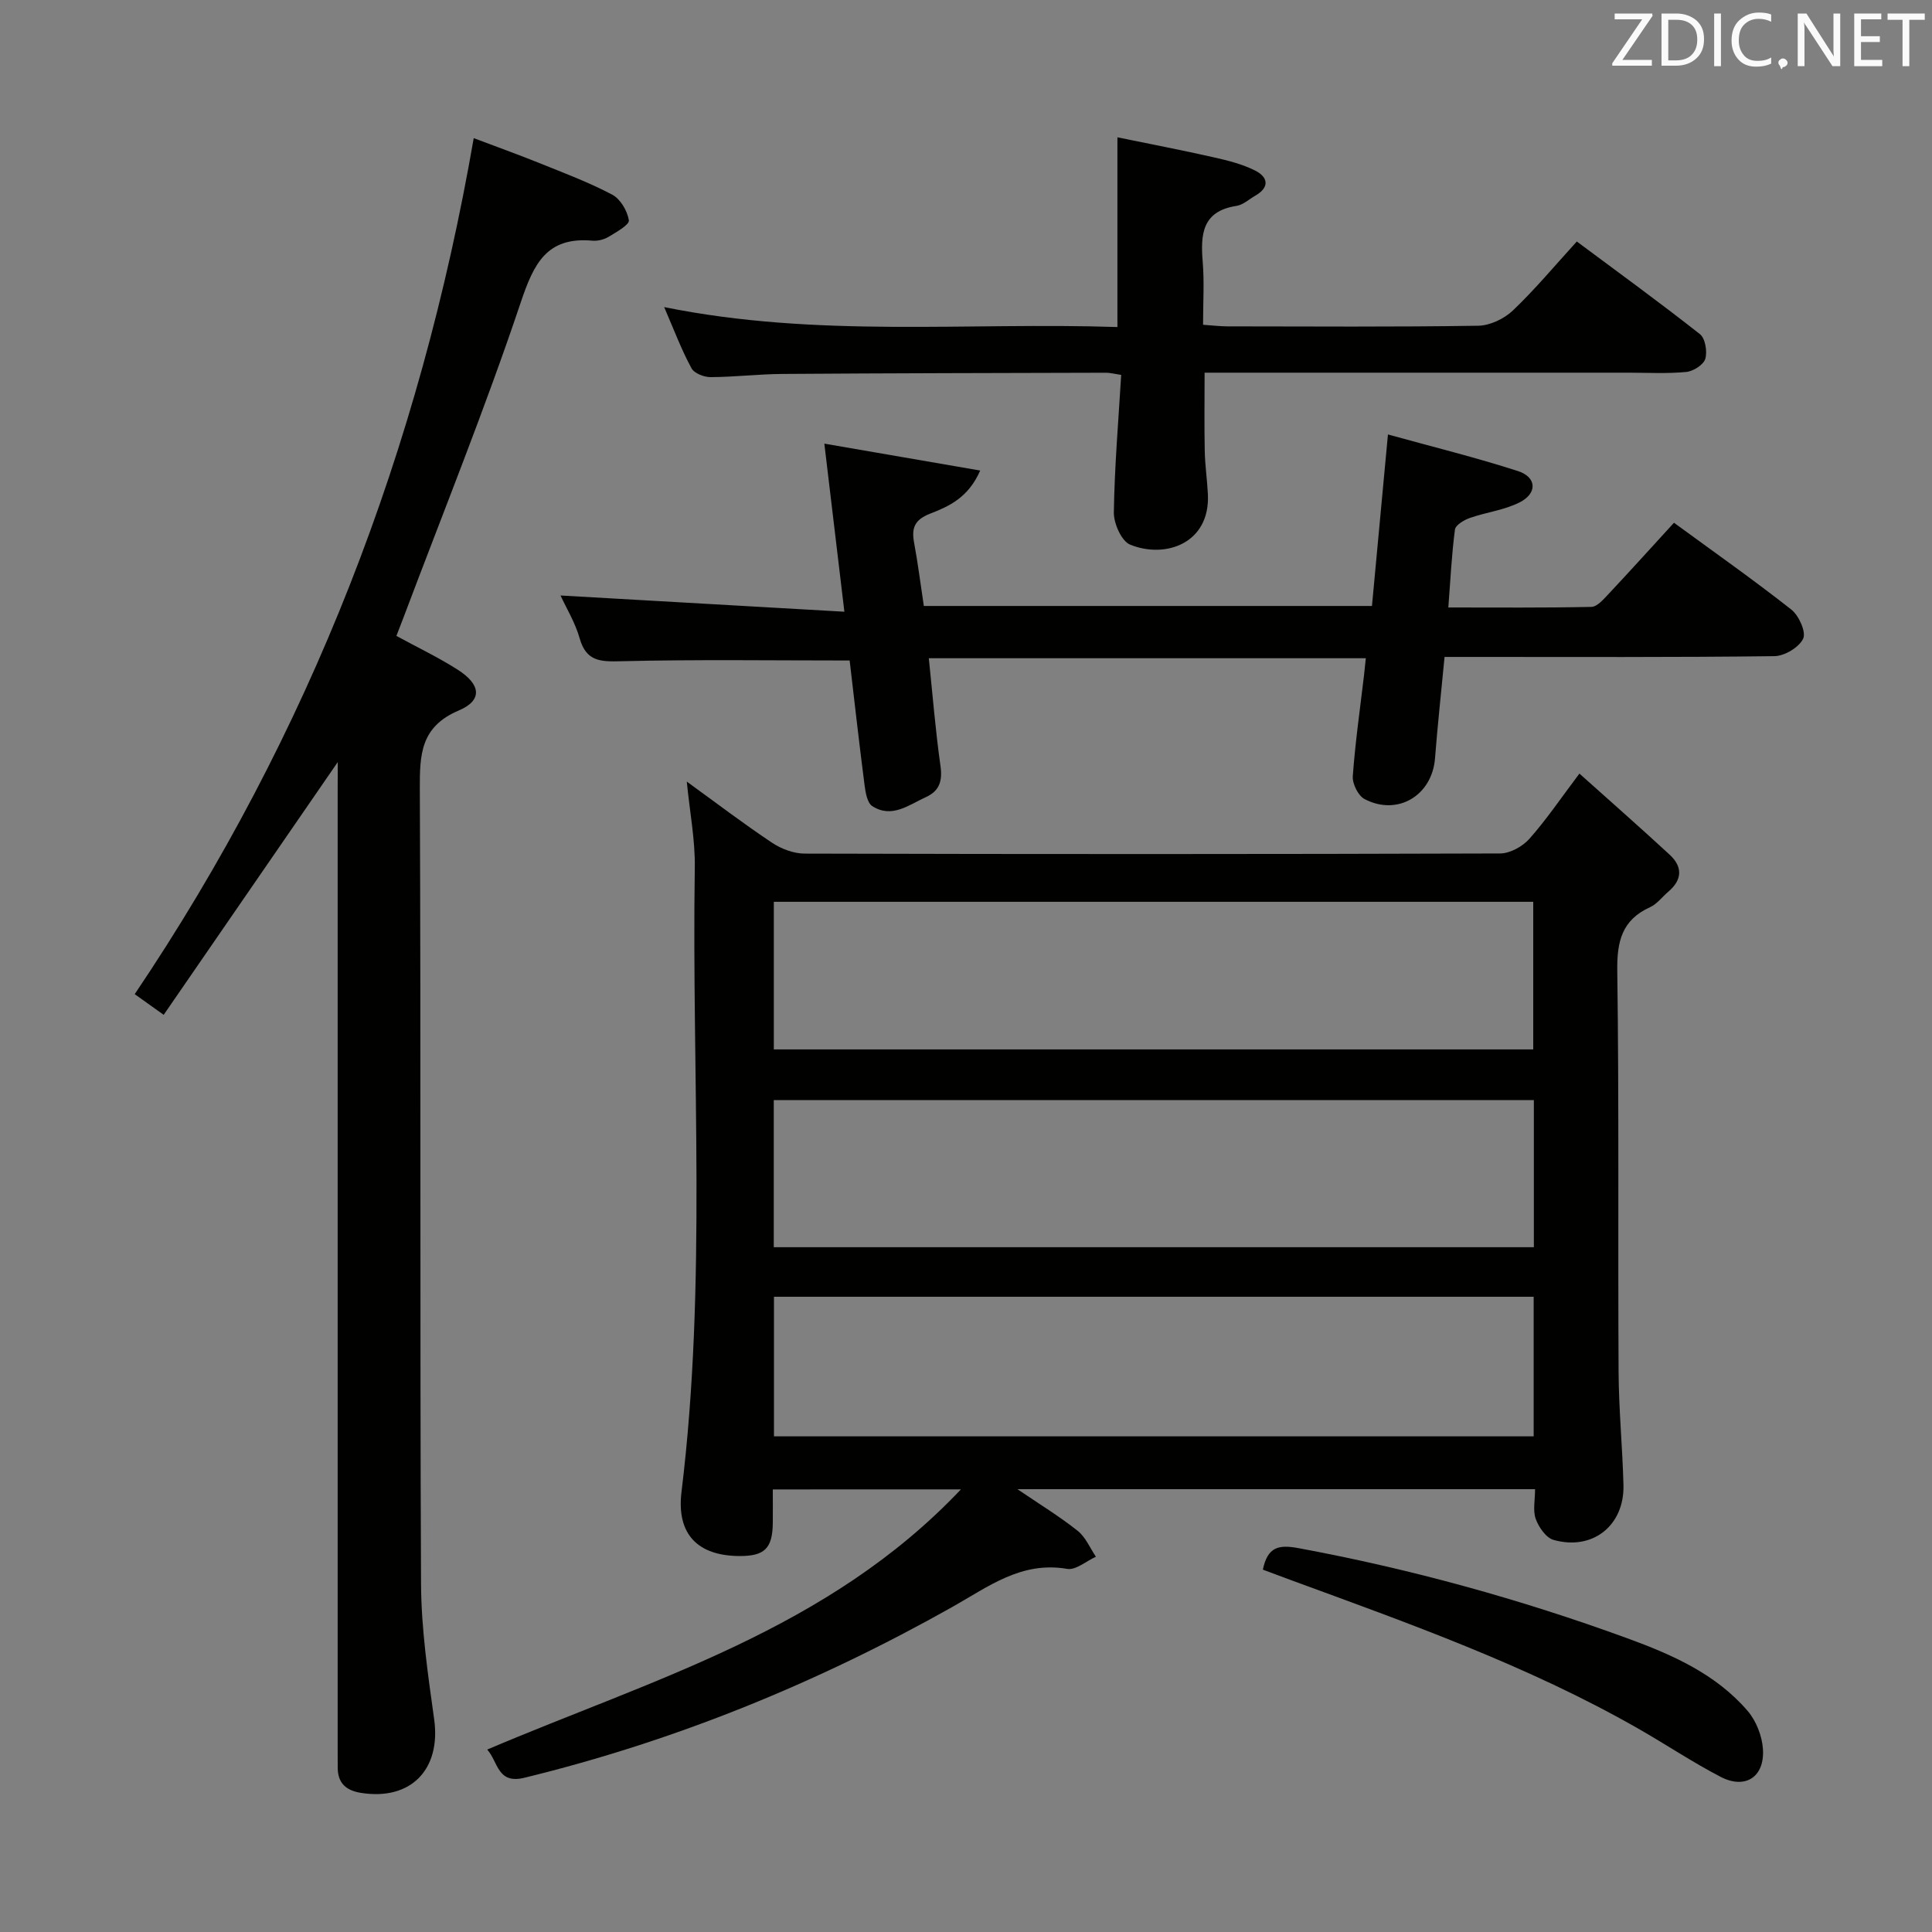 <svg enable-background="new 0 0 400 400" viewBox="0 0 400 400" xmlns="http://www.w3.org/2000/svg"><rect x="0" y="0" width="400" height="400" fill="#808080" stroke="none"/><path d="m160 308.37c0 2.61.02 4.77 0 6.94-.06 5.25-1.68 6.86-6.84 6.85-8.63-.02-13.15-4.45-12.06-13.3 5.26-43 2.09-86.16 2.75-129.24.09-5.73-1.04-11.48-1.66-17.8 6.06 4.39 11.73 8.71 17.64 12.65 1.93 1.29 4.5 2.26 6.78 2.26 47.99.13 95.99.13 143.98-.03 2.05-.01 4.64-1.44 6.05-3.03 3.52-3.96 6.51-8.4 10.36-13.51 6.39 5.72 12.6 11.18 18.68 16.79 2.7 2.49 2.65 5.18-.26 7.65-1.27 1.08-2.34 2.56-3.79 3.22-5.85 2.66-6.88 7.11-6.79 13.21.38 27.66.12 55.32.27 82.99.04 7.81.81 15.62 1.01 23.43.22 8.39-6.39 13.66-14.48 11.37-1.55-.44-3.06-2.63-3.68-4.34-.63-1.74-.14-3.89-.14-6.16-35.69 0-70.95 0-107.17 0 4.56 3.1 8.69 5.62 12.46 8.61 1.65 1.31 2.55 3.55 3.79 5.37-1.99.9-4.17 2.83-5.95 2.52-9.49-1.63-16.29 3.67-23.81 7.9-27.93 15.72-57.38 27.74-88.59 35.35-5.61 1.37-5.4-3.32-7.68-5.84 34.26-14.59 70.58-24.8 98.08-53.87-13.77.01-26.11.01-38.95.01zm.21-91.1h157.23c0-10.35 0-20.36 0-30.56-52.59 0-104.8 0-157.23 0zm157.36 10.5c-52.59 0-104.93 0-157.37 0v30.45h157.37c0-10.31 0-20.23 0-30.45zm-157.33 69.61h157.29c0-9.89 0-19.33 0-28.9-52.64 0-104.99 0-157.29 0z" fill="#010100"/><path d="m69.93 157.78c-12.18 17.68-24.01 34.86-36.04 52.33-2.57-1.83-4.16-2.96-6-4.28 36.27-53.84 59.02-112.81 70.19-177.23 4.46 1.69 9.06 3.34 13.59 5.16 5.08 2.05 10.25 3.99 15.08 6.54 1.7.9 3.14 3.36 3.45 5.31.15.91-2.58 2.44-4.18 3.41-.95.57-2.26.91-3.36.81-9.5-.85-12.15 4.76-14.87 12.85-7.38 21.99-16.1 43.53-24.28 65.25-.46 1.21-.93 2.42-1.44 3.73 4.33 2.36 8.65 4.42 12.67 6.98 4.84 3.07 5.21 6.35.26 8.45-7.94 3.37-8.11 9.11-8.08 16.3.24 54.81 0 109.61.25 164.42.04 9.39 1.42 18.82 2.72 28.16 1.44 10.38-4.84 16.89-15.19 15.22-3.11-.5-4.8-2.07-4.78-5.29.01-1.33-.01-2.67-.01-4 0-66.14 0-132.27 0-198.41.02-1.79.02-3.58.02-5.71z" fill="#010100"/><path d="m174.82 126.65c-1.46-12.27-2.75-23.09-4.15-34.8 10.89 1.88 21.16 3.65 32.27 5.57-2.48 5.66-6.52 7.43-10.35 8.92-3.2 1.25-3.91 2.93-3.34 5.99.79 4.24 1.32 8.52 2.02 13.13h92.78c1.06-11.44 2.12-22.79 3.31-35.51 9.25 2.56 18.18 4.76 26.92 7.58 3.91 1.27 4.05 4.61.33 6.49-3.17 1.6-6.92 2.03-10.33 3.23-1.19.42-2.93 1.46-3.05 2.4-.67 5.09-.92 10.23-1.37 16.12 10.12 0 19.87.09 29.61-.12 1.18-.02 2.47-1.51 3.46-2.56 4.54-4.84 8.98-9.76 13.65-14.86 8.31 6.08 16.47 11.82 24.3 17.98 1.56 1.23 3.09 4.64 2.45 6.01-.85 1.8-3.85 3.6-5.95 3.63-20.82.26-41.65.16-62.47.16-1.81 0-3.62 0-5.83 0-.69 7.23-1.44 14.12-1.98 21.02-.6 7.65-7.74 11.99-14.58 8.41-1.32-.69-2.55-3.17-2.44-4.73.5-6.94 1.49-13.85 2.31-20.77.13-1.12.24-2.25.39-3.66-30.16 0-60.07 0-90.48 0 .79 7.55 1.37 14.93 2.41 22.25.44 3.11-.16 5.2-3 6.5-3.56 1.62-7.06 4.47-11.11 1.87-1.06-.68-1.41-2.86-1.61-4.41-1.12-8.69-2.1-17.4-3.08-25.74-16.07 0-31.69-.23-47.29.15-4.3.11-7.24.08-8.61-4.75-.94-3.3-2.8-6.33-3.96-8.86 19.36 1.1 38.77 2.21 58.77 3.36z" fill="#010100"/><path d="m137.51 63.58c31.75 6.43 62.71 3.09 93.84 4.13 0-13.14 0-25.67 0-39.28 6.64 1.36 13.35 2.65 20.02 4.16 2.9.65 5.86 1.4 8.49 2.72 2.64 1.33 3.1 3.44.05 5.19-1.3.75-2.54 1.92-3.92 2.13-7.13 1.09-7.45 5.92-6.98 11.61.34 4.13.07 8.31.07 13 1.81.12 3.4.32 4.99.33 17.33.02 34.66.14 51.98-.13 2.44-.04 5.37-1.44 7.17-3.15 4.56-4.34 8.61-9.21 13.24-14.29 8.61 6.41 17.18 12.63 25.49 19.18 1.11.87 1.56 3.61 1.11 5.12-.37 1.23-2.49 2.58-3.95 2.71-3.96.38-7.98.15-11.98.15-27.32 0-54.65 0-81.97 0-1.8 0-3.6 0-5.76 0 0 5.71-.08 10.97.03 16.22.06 2.98.5 5.95.65 8.92.51 10.2-8.8 13.44-16.1 10.46-1.79-.73-3.41-4.4-3.37-6.69.14-9.42.94-18.82 1.52-28.45-1.54-.23-2.33-.45-3.11-.45-22.32.06-44.64.09-66.97.25-4.98.03-9.95.64-14.93.66-1.36.01-3.4-.79-3.96-1.85-2.04-3.75-3.56-7.79-5.65-12.65z" fill="#010100"/><path d="m261.46 324.98c.99-4.74 3.27-5.22 7.4-4.45 23.23 4.31 45.9 10.56 68.06 18.66 9.23 3.37 18.33 7.36 24.92 15.05 1.77 2.07 2.99 5.2 3.16 7.92.36 5.76-3.67 8.36-8.76 5.72-5.89-3.06-11.43-6.78-17.2-10.07-22.76-12.98-47.35-21.71-71.83-30.69-1.83-.68-3.68-1.37-5.75-2.14z" fill="#010100"/><g fill="#fafafb"><path d="m342.2 3.2-6.3 9.2h6.1v1.2h-8.2v-.5l6.2-9.1h-5.7v-1.2h7.8v.4z"/><path d="m344 13.7v-10.9h3.1c1.6 0 3 .5 4.1 1.4 1.1 1 1.6 2.2 1.6 3.9s-.5 3-1.6 4-2.5 1.5-4.2 1.5h-3zm1.4-9.6v8.4h1.6c1.4 0 2.5-.4 3.2-1.1.8-.8 1.2-1.8 1.2-3.2s-.4-2.4-1.2-3.1-1.8-1-3.1-1z"/><path d="m356.3 2.8v10.9h-1.4v-10.9z"/><path d="m366.6 13.2c-.8.4-1.8.6-3 .6-1.6 0-2.8-.5-3.7-1.5s-1.4-2.3-1.4-3.9c0-1.7.5-3.2 1.6-4.2s2.4-1.6 4-1.6c1 0 1.9.1 2.6.4v1.5c-.8-.4-1.6-.6-2.6-.6-1.2 0-2.2.4-3 1.2s-1.1 1.9-1.1 3.3c0 1.3.4 2.3 1.1 3.1s1.6 1.1 2.8 1.1c1.1 0 2-.2 2.8-.7v1.3z"/><path d="m368.2 13c0-.3.1-.5.3-.6.2-.2.4-.3.6-.3.3 0 .5.1.7.3s.3.4.3.6-.1.5-.3.6c-.2.2-.4.3-.7.3-.3 1-.5-.1-.6-.3-.2-.2-.3-.4-.3-.6z"/><path d="m381.1 13.7h-1.7l-5.5-8.4c-.2-.2-.3-.5-.4-.7 0 .2.1.8.1 1.5v7.6h-1.4v-10.9h1.8l5.3 8.3c.3.4.4.6.4.8 0-.3-.1-.8-.1-1.6v-7.5h1.4v10.9z"/><path d="m389.7 13.7h-5.8v-10.9h5.6v1.2h-4.2v3.5h3.9v1.2h-3.9v3.7h4.4z"/><path d="m398.4 4.1h-3.1v9.6h-1.4v-9.6h-3.1v-1.3h7.7v1.3z"/></g></svg>